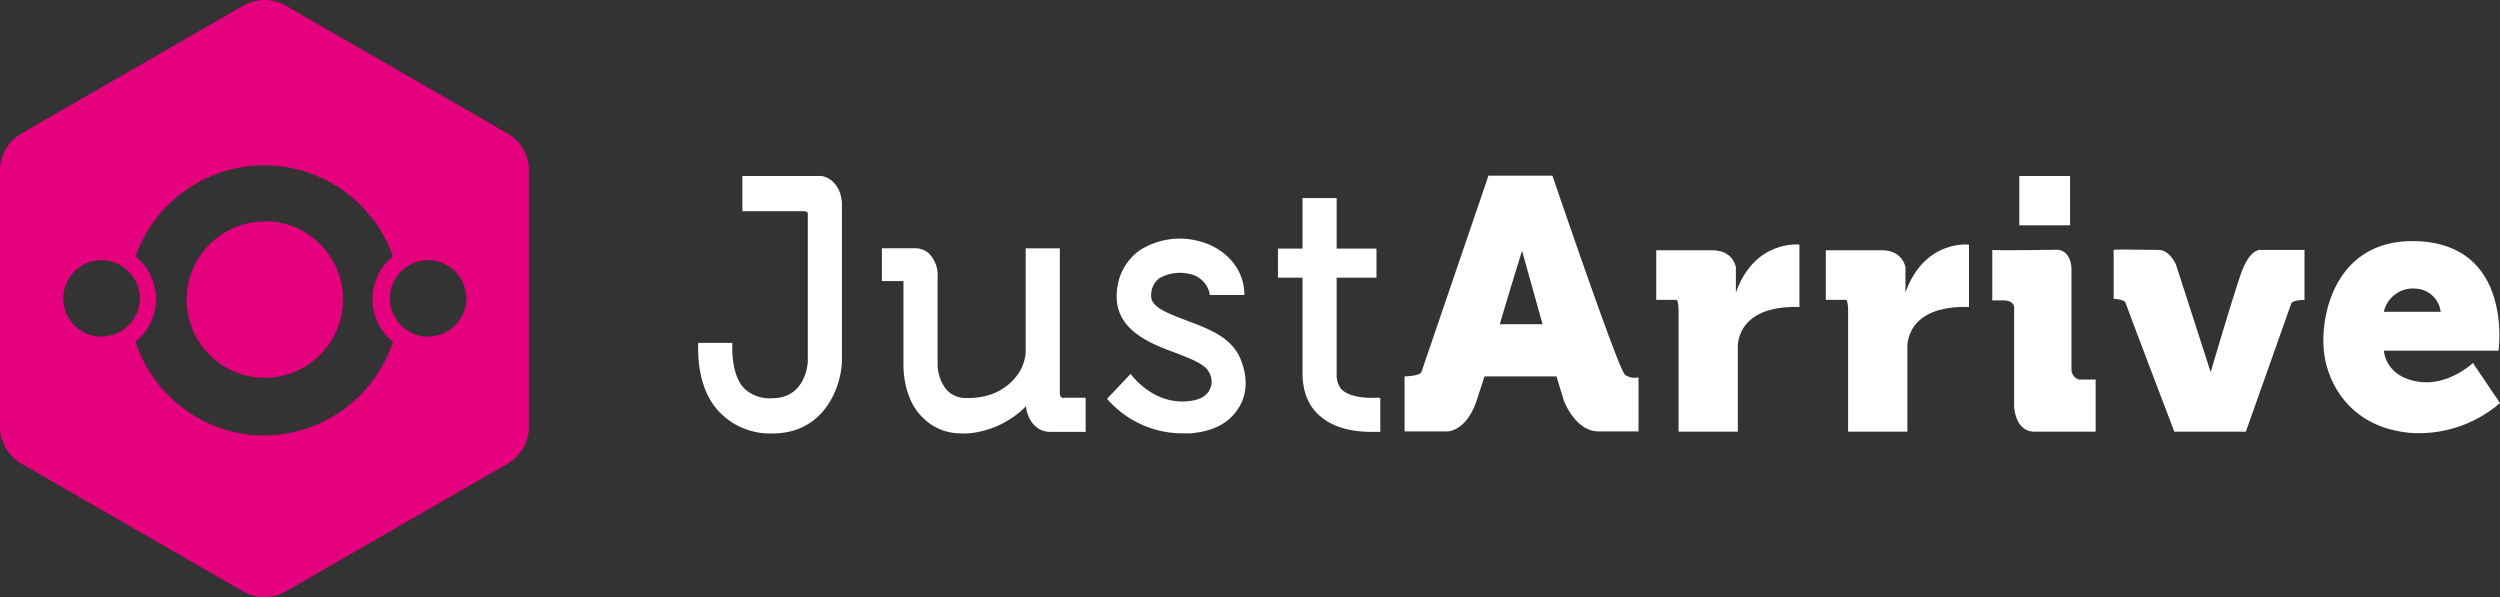 <svg id="Layer_1" data-name="Layer 1" xmlns="http://www.w3.org/2000/svg" viewBox="0 0 439.53 104.97"><rect x="0" y="0" width="439.53" height="104.97" fill="#333333" stroke="none"/><defs><style>.cls-1{fill:#fff;}.cls-2{fill:#e5007d;}</style></defs><title>logo-just-arrived-white</title><path class="cls-1" d="M464.69,412.89c-1.16-.92-12.75-35-12.75-35H440.69l-11.75,34.41s0.13,0.75-3,.88v9.67h7.5s3.42,0.08,5.25-5.67c0.25-.8.86-2.57,1.29-4h12.67l1.29,4.25s2,5.42,6.13,5.42h7v-9.5A3.06,3.06,0,0,1,464.69,412.89Zm-22-8.92c2-6.81,3.91-12.87,3.91-12.87L450.2,404h-7.51Z" transform="translate(-179 -347)"/><path class="cls-1" d="M470.19,390.93v8.79h3.5s0.42-.21.42,2.08v21.09h10.42V408.14s-0.58-7.5,10.83-7.17V390s-7.83-.92-11.17,8.42V394s-0.42-3.13-4.42-3h-9.58v0Z" transform="translate(-179 -347)"/><path class="cls-1" d="M500,390.93v8.79h3.5s0.42-.21.42,2.08v21.09h10.42V408.14s-0.58-7.5,10.83-7.17V390s-7.83-.92-11.17,8.42V394s-0.42-3.13-4.42-3H500v0Z" transform="translate(-179 -347)"/><rect class="cls-1" x="355.02" y="30.94" width="8.92" height="8.67"/><path class="cls-1" d="M529.27,390.93v8.88h1.67s2.17-.17,2.17,1.33v17.25s0.08,4.5,3.58,4.5h10.75v-9.17h-3a1.89,1.89,0,0,1-1.25-1.75V394.19s0-3.29-2.75-3.29C540.44,390.93,529.19,391.06,529.27,390.93Z" transform="translate(-179 -347)"/><path class="cls-1" d="M550.61,390.93v8.6s1.92,0.1,2.08.69,8.58,22.67,8.58,22.67h12.58l8-22.58s0.25-.58,2.31-0.58v-8.79h-7.58s-2-.54-3.67,4.38-5.25,17.1-5.25,17.1l-6.08-18.85s-1.08-2.63-3.08-2.63S550.73,390.81,550.61,390.93Z" transform="translate(-179 -347)"/><path class="cls-1" d="M613.77,410.82s-4.42,4.21-9.83,3.25c-5.68-1-5.82-5.42-5.82-5.42h20.15s2.67-18.74-14.5-19.25c-14.36-.43-17.08,13.44-16.12,20,0.75,5.17,4.64,12.81,15.21,13.71a21.82,21.82,0,0,0,15.67-5.25ZM603.6,397.74a4.63,4.63,0,0,1,4.5,4.08h-10a5.26,5.26,0,0,1,5.51-4.09h0Z" transform="translate(-179 -347)"/><path class="cls-2" d="M268.25,370.47l-39-22.47a7.5,7.5,0,0,0-7.5,0l-39,22.47A7.5,7.5,0,0,0,179,377v45a7.5,7.5,0,0,0,3.75,6.51l39,22.47a7.5,7.5,0,0,0,7.5,0l39-22.47A7.5,7.5,0,0,0,272,422V377A7.5,7.5,0,0,0,268.25,370.47Zm-71.4,35.72a6.72,6.72,0,1,1,6.72-6.72h0a6.72,6.72,0,0,1-6.72,6.69h0v0Zm28.71,17.4a24,24,0,0,1-22.74-16.5,9.6,9.6,0,0,0,0-15,24,24,0,0,1,45.27,0,9.6,9.6,0,0,0,0,15,24,24,0,0,1-22.53,16.47h0v0Zm28.71-17.4a6.72,6.72,0,1,1,6.72-6.72h0a6.72,6.72,0,0,1-6.6,6.69Zm-28.71-20.25a13.74,13.74,0,1,0,13.74,13.74h0a13.74,13.74,0,0,0-13.69-13.79h0Z" transform="translate(-179 -347)"/><path class="cls-1" d="M323.4,377.94a3,3,0,0,0-.46,0H309.52v6.19H320.4a0.73,0.73,0,0,1,.62.31v26c0,0.9-.59,6.57-6.25,6.57a6.47,6.47,0,0,1-4.94-1.73c-2-2.11-2.16-5.92-2.07-8h-6c-0.13,3.71.43,8.72,3.73,12.17a12.39,12.39,0,0,0,9.28,3.76c9.26,0,12.06-8.27,12.25-12.54V383C327,380,325.19,378.19,323.4,377.94Z" transform="translate(-179 -347)"/><path class="cls-1" d="M421.35,416.91c-3.11.18-5.42-.36-6.52-1.48A3.83,3.83,0,0,1,414,413V395.82h7v-5.11h-7v-8.89h-6v8.89h-4.32v5.11H408V412c0,1.09-.16,4.73,2.35,7.44,2.14,2.32,5.44,3.49,9.82,3.49h1.5V417Z" transform="translate(-179 -347)"/><path class="cls-1" d="M387.7,403.38c-5-1.86-6.56-2.82-6.29-4.84a3.57,3.57,0,0,1,1.45-2.64,7.24,7.24,0,0,1,5.19-.75,4.43,4.43,0,0,1,3.66,3.71h6.07c0-4.84-3.66-8.54-8.46-9.58a13.07,13.07,0,0,0-9.9,1.7,9.55,9.55,0,0,0-4,6.74c-1,7.12,5.71,9.62,10.13,11.27,2.47,0.93,5.22,2,5.89,3.26a3.19,3.19,0,0,1,0,3.66c-0.62.87-1.77,1.48-3.67,1.64-5.07.43-8.51-2.91-10-4.81l-4.14,4.37a17.55,17.55,0,0,0,13.23,6.08h1.42c5-.42,7.17-2.49,8.37-4.3,2.42-3.62,1-7.57.25-9.23C395.19,406.19,391.41,404.77,387.7,403.38Z" transform="translate(-179 -347)"/><path class="cls-1" d="M366,417a0.75,0.75,0,0,1-.67-0.73V390.66h-6V409a8.12,8.12,0,0,1-1.09,3.39c-1.52,2.37-4.45,4.76-9.61,4.58-4.17-.14-4.81-4.82-4.79-5.79V395.73a5.44,5.44,0,0,0-1.6-4.25,3.82,3.82,0,0,0-2.72-.83h-5.47v5.76h3.79v14.67c0,0.62-.09,6.15,3.57,9.51a9.29,9.29,0,0,0,6.46,2.6,12.25,12.25,0,0,0,1.42,0,16.27,16.27,0,0,0,10.09-4.77c0.29,2.67,2,4.51,4.26,4.51h6.23v-6H366Z" transform="translate(-179 -347)"/></svg>